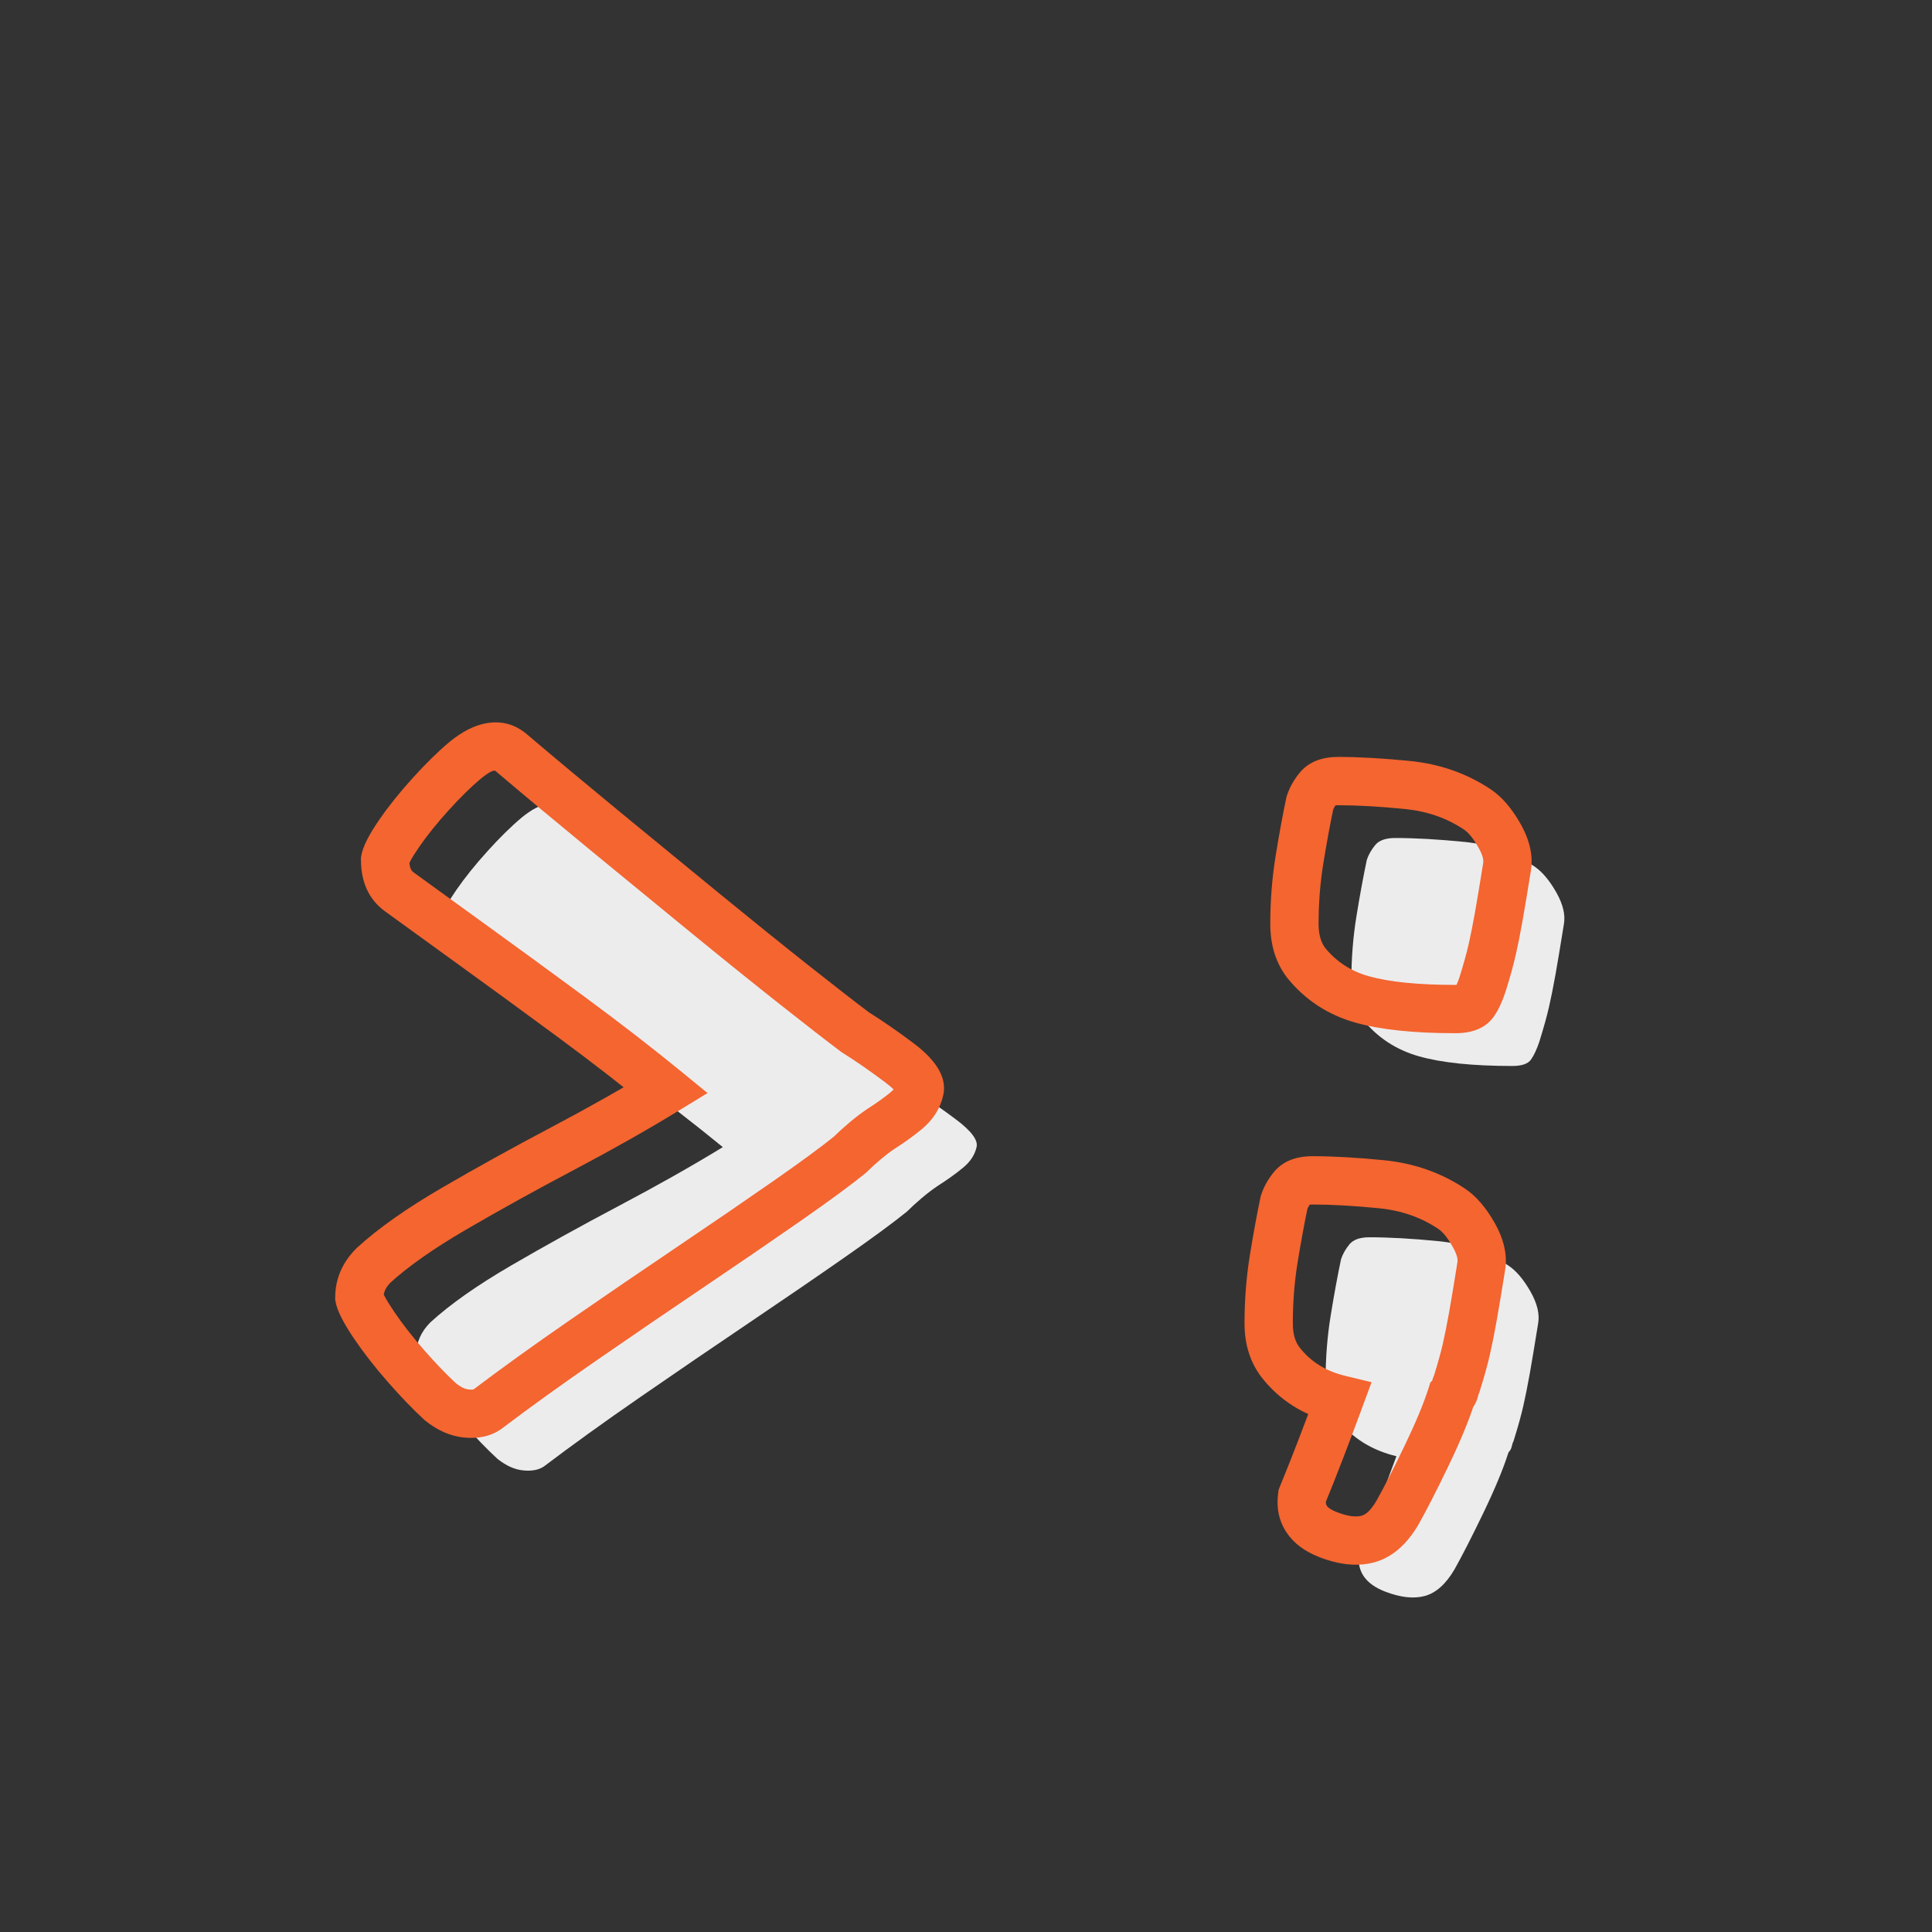 <svg xmlns="http://www.w3.org/2000/svg" xmlns:xlink="http://www.w3.org/1999/xlink" width="500" zoomAndPan="magnify" viewBox="0 0 375 375" height="500" preserveAspectRatio="xMidYMid meet" version="1.2"><rect x="0" y="0" width="375" height="375" fill="#333333" stroke="none"/><defs/><g id="f615b1746c"><g style="fill:#ececed;fill-opacity:1;"><g transform="translate(80.799, 281.155)"><path style="stroke:none" d="M 2.75 -24.5 C 6.582 -28 11.789 -31.664 18.375 -35.5 C 24.957 -39.332 31.957 -43.207 39.375 -47.125 C 46.789 -51.039 53.5 -54.832 59.5 -58.5 C 54 -63 47.914 -67.707 41.25 -72.625 C 34.582 -77.539 28.25 -82.164 22.25 -86.5 C 16.25 -90.832 11.414 -94.332 7.75 -97 C 5.914 -98.332 5 -100.414 5 -103.25 C 5.164 -104.25 6.082 -105.957 7.75 -108.375 C 9.414 -110.789 11.457 -113.332 13.875 -116 C 16.289 -118.664 18.5 -120.832 20.5 -122.5 C 24.164 -125.5 27.164 -126 29.5 -124 C 35 -119.332 41.039 -114.289 47.625 -108.875 C 54.207 -103.457 60.707 -98.125 67.125 -92.875 C 73.539 -87.625 79.332 -82.957 84.5 -78.875 C 89.664 -74.789 93.582 -71.75 96.25 -69.75 C 98.914 -68.082 101.75 -66.125 104.75 -63.875 C 107.75 -61.625 109.082 -59.832 108.75 -58.5 C 108.414 -57 107.539 -55.664 106.125 -54.5 C 104.707 -53.332 103.082 -52.164 101.25 -51 C 100.25 -50.332 99.207 -49.539 98.125 -48.625 C 97.039 -47.707 96.082 -46.832 95.25 -46 C 92.582 -43.832 88.5 -40.832 83 -37 C 77.5 -33.164 71.289 -28.914 64.375 -24.25 C 57.457 -19.582 50.5 -14.832 43.5 -10 C 36.5 -5.164 30.25 -0.664 24.75 3.5 C 23.75 4.164 22.414 4.414 20.75 4.25 C 19.082 4.082 17.414 3.332 15.75 2 C 13.75 0.164 11.539 -2.125 9.125 -4.875 C 6.707 -7.625 4.625 -10.289 2.875 -12.875 C 1.125 -15.457 0.164 -17.25 0 -18.25 C 0 -20.582 0.914 -22.664 2.75 -24.5 Z M 2.75 -24.5 "/></g></g><g style="fill:#ececed;fill-opacity:1;"><g transform="translate(197.297, 281.155)"><path style="stroke:none" d=""/></g></g><g style="fill:#ececed;fill-opacity:1;"><g transform="translate(252.296, 281.155)"><path style="stroke:none" d="M 11.5 20.25 C 12.664 17.414 13.875 14.375 15.125 11.125 C 16.375 7.875 17.582 4.664 18.75 1.5 C 13.914 0.332 10.082 -2.082 7.25 -5.75 C 5.75 -7.75 5 -10.25 5 -13.25 C 5 -17.582 5.332 -21.789 6 -25.875 C 6.664 -29.957 7.332 -33.582 8 -36.75 C 8.332 -37.75 8.875 -38.707 9.625 -39.625 C 10.375 -40.539 11.664 -41 13.5 -41 C 17.332 -41 21.789 -40.75 26.875 -40.25 C 31.957 -39.75 36.5 -38.164 40.5 -35.5 C 42 -34.5 43.414 -32.832 44.75 -30.5 C 46.082 -28.164 46.582 -26.082 46.25 -24.25 C 45.582 -20.082 45.039 -16.832 44.625 -14.5 C 44.207 -12.164 43.789 -10.082 43.375 -8.25 C 42.957 -6.414 42.332 -4.164 41.5 -1.5 C 41.332 -1.164 41.207 -0.789 41.125 -0.375 C 41.039 0.039 40.832 0.414 40.5 0.75 C 39.5 3.914 37.875 7.832 35.625 12.5 C 33.375 17.164 31.5 20.832 30 23.5 C 28.332 26.332 26.414 28.039 24.25 28.625 C 22.082 29.207 19.5 28.914 16.5 27.75 C 12.664 26.25 11 23.75 11.5 20.25 Z M 51.25 -101.75 C 50.582 -97.582 50.039 -94.332 49.625 -92 C 49.207 -89.664 48.789 -87.582 48.375 -85.75 C 47.957 -83.914 47.332 -81.664 46.5 -79 C 46 -77.5 45.457 -76.332 44.875 -75.5 C 44.289 -74.664 43.082 -74.25 41.25 -74.25 C 33.582 -74.25 27.539 -74.875 23.125 -76.125 C 18.707 -77.375 15.082 -79.75 12.25 -83.25 C 10.75 -85.25 10 -87.75 10 -90.75 C 10 -95.082 10.332 -99.289 11 -103.375 C 11.664 -107.457 12.332 -111.082 13 -114.25 C 13.332 -115.25 13.875 -116.207 14.625 -117.125 C 15.375 -118.039 16.664 -118.5 18.5 -118.5 C 22.332 -118.5 26.789 -118.25 31.875 -117.75 C 36.957 -117.25 41.5 -115.664 45.5 -113 C 47 -112 48.414 -110.332 49.75 -108 C 51.082 -105.664 51.582 -103.582 51.25 -101.75 Z M 51.25 -101.75 "/></g></g><g style="fill:#f46530;fill-opacity:1;"><g transform="translate(69.75, 270.107)"><path style="stroke:none" d="M -0.41 -27.961 C 3.668 -31.688 9.145 -35.551 16.016 -39.551 C 22.656 -43.418 29.711 -47.324 37.188 -51.27 C 44.516 -55.141 51.141 -58.883 57.055 -62.5 L 59.5 -58.5 L 56.531 -54.871 C 51.094 -59.32 45.07 -63.98 38.469 -68.852 C 31.812 -73.758 25.492 -78.375 19.504 -82.699 L 5 -93.203 C 1.875 -95.477 0.312 -98.824 0.312 -103.25 L 0.312 -103.637 L 0.375 -104.02 C 0.656 -105.707 1.828 -108.047 3.891 -111.035 C 5.676 -113.621 7.844 -116.328 10.402 -119.148 C 12.965 -121.977 15.332 -124.293 17.5 -126.102 C 20 -128.145 22.406 -129.359 24.73 -129.746 C 27.668 -130.238 30.277 -129.508 32.551 -127.559 C 38.02 -122.918 44.039 -117.895 50.602 -112.492 L 70.098 -96.496 C 76.492 -91.266 82.262 -86.617 87.406 -82.551 C 92.543 -78.492 96.426 -75.477 99.062 -73.5 L 96.25 -69.75 L 98.734 -73.723 C 101.512 -71.988 104.457 -69.953 107.562 -67.625 C 112.223 -64.129 114.133 -60.707 113.297 -57.363 L 108.75 -58.5 L 113.324 -57.484 C 112.758 -54.934 111.352 -52.73 109.105 -50.883 C 107.539 -49.594 105.762 -48.312 103.766 -47.043 C 102.969 -46.512 102.098 -45.848 101.152 -45.047 C 100.168 -44.215 99.305 -43.426 98.562 -42.684 L 98.395 -42.516 L 98.203 -42.363 C 95.449 -40.121 91.273 -37.055 85.68 -33.152 C 80.16 -29.309 73.934 -25.043 66.996 -20.363 C 60.094 -15.707 53.148 -10.965 46.164 -6.141 C 39.219 -1.348 33.027 3.109 27.582 7.238 L 27.469 7.32 L 27.352 7.398 C 25.418 8.688 23.062 9.191 20.285 8.914 C 17.695 8.656 15.211 7.57 12.82 5.66 L 12.699 5.562 L 12.582 5.457 C 10.457 3.508 8.133 1.098 5.605 -1.781 C 3.059 -4.68 0.855 -7.5 -1.008 -10.246 C -3.141 -13.395 -4.344 -15.805 -4.625 -17.48 L -4.688 -17.863 L -4.688 -18.25 C -4.688 -21.879 -3.312 -25.066 -0.566 -27.812 L -0.488 -27.891 Z M 5.91 -21.039 L 2.75 -24.5 L 6.066 -21.184 C 5.148 -20.266 4.688 -19.289 4.688 -18.25 L 0 -18.25 L 4.625 -19.02 C 4.609 -19.098 4.598 -19.156 4.586 -19.203 C 4.59 -19.184 4.602 -19.152 4.621 -19.102 C 4.699 -18.91 4.816 -18.664 4.977 -18.367 C 5.379 -17.613 5.973 -16.66 6.754 -15.504 C 8.395 -13.082 10.359 -10.57 12.645 -7.969 C 14.953 -5.348 17.043 -3.176 18.918 -1.457 L 15.75 2 L 18.68 -1.66 C 19.625 -0.906 20.469 -0.488 21.215 -0.414 C 21.602 -0.375 21.91 -0.379 22.137 -0.418 L 22.148 -0.398 L 24.75 3.5 L 21.918 -0.238 C 27.473 -4.445 33.781 -8.984 40.836 -13.855 C 47.852 -18.699 54.82 -23.461 61.754 -28.137 C 68.648 -32.789 74.84 -37.027 80.32 -40.844 C 85.723 -44.613 89.715 -47.543 92.293 -49.637 L 95.25 -46 L 91.934 -49.312 C 92.859 -50.238 93.914 -51.203 95.098 -52.203 C 96.316 -53.234 97.527 -54.152 98.73 -54.953 C 100.406 -56.02 101.875 -57.074 103.145 -58.117 C 103.73 -58.602 104.074 -59.066 104.172 -59.516 L 104.188 -59.578 L 104.203 -59.637 C 104.07 -59.105 104.074 -58.613 104.223 -58.156 C 104.25 -58.066 104.277 -57.996 104.309 -57.945 C 104.297 -57.961 104.273 -57.996 104.238 -58.043 C 103.844 -58.578 103.074 -59.27 101.938 -60.125 C 99.043 -62.293 96.32 -64.18 93.766 -65.773 L 93.598 -65.879 L 93.438 -66 C 90.738 -68.023 86.789 -71.09 81.594 -75.195 C 76.406 -79.297 70.59 -83.98 64.152 -89.25 L 44.645 -105.254 C 38.043 -110.688 31.98 -115.746 26.449 -120.441 C 26.102 -120.738 25.121 -120.223 23.5 -118.898 C 21.668 -117.371 19.617 -115.355 17.348 -112.852 C 15.07 -110.34 13.156 -107.957 11.609 -105.711 C 10.875 -104.648 10.32 -103.766 9.941 -103.062 C 9.797 -102.793 9.688 -102.566 9.617 -102.391 C 9.602 -102.352 9.59 -102.32 9.586 -102.305 C 9.598 -102.352 9.613 -102.406 9.625 -102.477 L 5 -103.25 L 9.688 -103.25 C 9.688 -102.008 9.957 -101.188 10.5 -100.797 L 24.996 -90.301 C 31.008 -85.957 37.352 -81.324 44.031 -76.398 C 50.762 -71.434 56.906 -66.676 62.469 -62.129 L 67.582 -57.945 L 61.945 -54.5 C 55.859 -50.781 49.066 -46.941 41.562 -42.98 C 34.203 -39.094 27.262 -35.25 20.734 -31.449 C 14.438 -27.785 9.496 -24.312 5.91 -21.039 Z M 5.91 -21.039 "/></g></g><g style="fill:#f46530;fill-opacity:1;"><g transform="translate(186.249, 270.107)"><path style="stroke:none" d=""/></g></g><g style="fill:#f46530;fill-opacity:1;"><g transform="translate(241.248, 270.107)"><path style="stroke:none" d="M 7.164 18.465 C 8.316 15.664 9.512 12.656 10.75 9.441 C 11.992 6.211 13.191 3.023 14.352 -0.121 L 18.75 1.5 L 17.648 6.055 C 11.75 4.633 7.047 1.652 3.539 -2.883 C 1.387 -5.754 0.312 -9.207 0.312 -13.25 C 0.312 -17.836 0.668 -22.297 1.375 -26.629 C 2.051 -30.785 2.73 -34.48 3.414 -37.715 L 3.469 -37.977 L 3.555 -38.23 C 4.066 -39.777 4.883 -41.23 5.996 -42.594 C 7.684 -44.656 10.188 -45.688 13.5 -45.688 C 17.488 -45.688 22.098 -45.43 27.332 -44.914 C 33.195 -44.34 38.449 -42.5 43.102 -39.398 C 45.215 -37.992 47.121 -35.801 48.82 -32.824 C 50.719 -29.504 51.398 -26.363 50.863 -23.41 C 50.203 -19.281 49.66 -16.035 49.238 -13.676 C 48.809 -11.27 48.379 -9.117 47.945 -7.211 C 47.5 -5.258 46.844 -2.887 45.973 -0.102 L 45.859 0.258 L 45.691 0.598 L 45.723 0.543 C 45.453 1.891 44.816 3.062 43.812 4.066 L 40.5 0.75 L 44.969 2.16 C 43.902 5.543 42.195 9.668 39.848 14.535 C 37.555 19.293 35.633 23.047 34.086 25.797 C 31.742 29.785 28.867 32.234 25.469 33.152 C 22.312 34 18.758 33.656 14.801 32.117 C 11.961 31.008 9.852 29.418 8.477 27.352 C 6.98 25.105 6.441 22.52 6.859 19.586 L 6.941 19.008 Z M 15.836 22.035 L 11.5 20.25 L 16.141 20.914 C 16.059 21.48 16.105 21.895 16.273 22.148 C 16.562 22.582 17.203 22.992 18.199 23.383 C 20.242 24.176 21.855 24.414 23.031 24.098 C 23.965 23.848 24.926 22.883 25.914 21.203 C 27.367 18.621 29.195 15.043 31.402 10.465 C 33.555 6 35.098 2.293 36.031 -0.66 L 36.375 -1.754 L 37.184 -2.566 C 36.848 -2.23 36.629 -1.805 36.527 -1.293 C 36.695 -2.121 36.953 -2.887 37.309 -3.598 L 41.5 -1.5 L 37.027 -2.898 C 37.82 -5.445 38.414 -7.578 38.805 -9.289 C 39.203 -11.051 39.605 -13.062 40.012 -15.324 C 40.422 -17.629 40.965 -20.883 41.637 -25.09 C 41.766 -25.801 41.449 -26.828 40.68 -28.176 C 39.711 -29.867 38.785 -31.008 37.898 -31.598 C 34.551 -33.832 30.723 -35.16 26.414 -35.586 C 21.484 -36.07 17.18 -36.312 13.5 -36.312 C 13.121 -36.312 12.863 -36.289 12.723 -36.238 C 12.898 -36.301 13.074 -36.441 13.254 -36.656 C 12.867 -36.184 12.598 -35.723 12.445 -35.266 L 8 -36.75 L 12.586 -35.785 C 11.934 -32.688 11.281 -29.133 10.625 -25.121 C 10 -21.285 9.688 -17.328 9.688 -13.25 C 9.688 -11.293 10.109 -9.746 10.961 -8.617 C 13.121 -5.82 16.086 -3.965 19.852 -3.059 L 24.969 -1.82 L 23.148 3.121 C 21.973 6.309 20.758 9.535 19.5 12.809 C 18.238 16.09 17.016 19.168 15.836 22.035 Z M 55.879 -101.008 C 55.207 -96.812 54.66 -93.535 54.238 -91.176 C 53.809 -88.77 53.379 -86.613 52.945 -84.711 C 52.5 -82.758 51.844 -80.387 50.973 -77.602 C 50.312 -75.613 49.559 -74.016 48.715 -72.812 C 47.199 -70.645 44.711 -69.562 41.25 -69.562 C 33.148 -69.562 26.684 -70.246 21.848 -71.613 C 16.477 -73.133 12.062 -76.027 8.605 -80.301 L 8.551 -80.367 L 8.5 -80.438 C 6.375 -83.27 5.312 -86.707 5.312 -90.75 C 5.312 -95.336 5.668 -99.797 6.375 -104.129 C 7.051 -108.281 7.73 -111.977 8.414 -115.215 L 8.469 -115.477 L 8.555 -115.73 C 9.066 -117.277 9.883 -118.73 10.996 -120.094 C 12.684 -122.156 15.188 -123.188 18.5 -123.188 C 22.488 -123.188 27.098 -122.93 32.332 -122.414 C 38.195 -121.836 43.449 -120 48.102 -116.898 C 50.215 -115.488 52.121 -113.297 53.82 -110.324 C 55.719 -107.004 56.398 -103.863 55.863 -100.91 Z M 46.637 -102.586 C 46.766 -103.301 46.449 -104.328 45.68 -105.672 C 44.711 -107.367 43.785 -108.508 42.898 -109.098 C 39.551 -111.332 35.723 -112.66 31.414 -113.082 C 26.484 -113.57 22.18 -113.812 18.5 -113.812 C 18.121 -113.812 17.863 -113.785 17.723 -113.738 C 17.898 -113.801 18.074 -113.938 18.254 -114.156 C 17.867 -113.684 17.598 -113.223 17.445 -112.766 L 13 -114.25 L 17.586 -113.281 C 16.934 -110.188 16.281 -106.633 15.625 -102.617 C 15 -98.785 14.688 -94.828 14.688 -90.75 C 14.688 -88.789 15.125 -87.227 16 -86.062 L 12.25 -83.25 L 15.895 -86.199 C 18.102 -83.469 20.938 -81.613 24.402 -80.633 C 28.402 -79.504 34.016 -78.938 41.25 -78.938 C 41.645 -78.938 41.895 -78.957 42.004 -78.992 C 41.648 -78.871 41.324 -78.602 41.035 -78.188 C 41.355 -78.648 41.688 -79.387 42.027 -80.398 C 42.82 -82.945 43.414 -85.074 43.805 -86.789 C 44.203 -88.551 44.605 -90.562 45.012 -92.824 C 45.422 -95.129 45.957 -98.352 46.621 -102.488 Z M 46.637 -102.586 "/></g></g><g style="fill:#ececed;fill-opacity:1;"><g transform="translate(316.299, 281.155)"><path style="stroke:none" d=""/></g></g><g style="fill:#f46530;fill-opacity:1;"><g transform="translate(305.25, 270.107)"><path style="stroke:none" d=""/></g></g></g></svg>